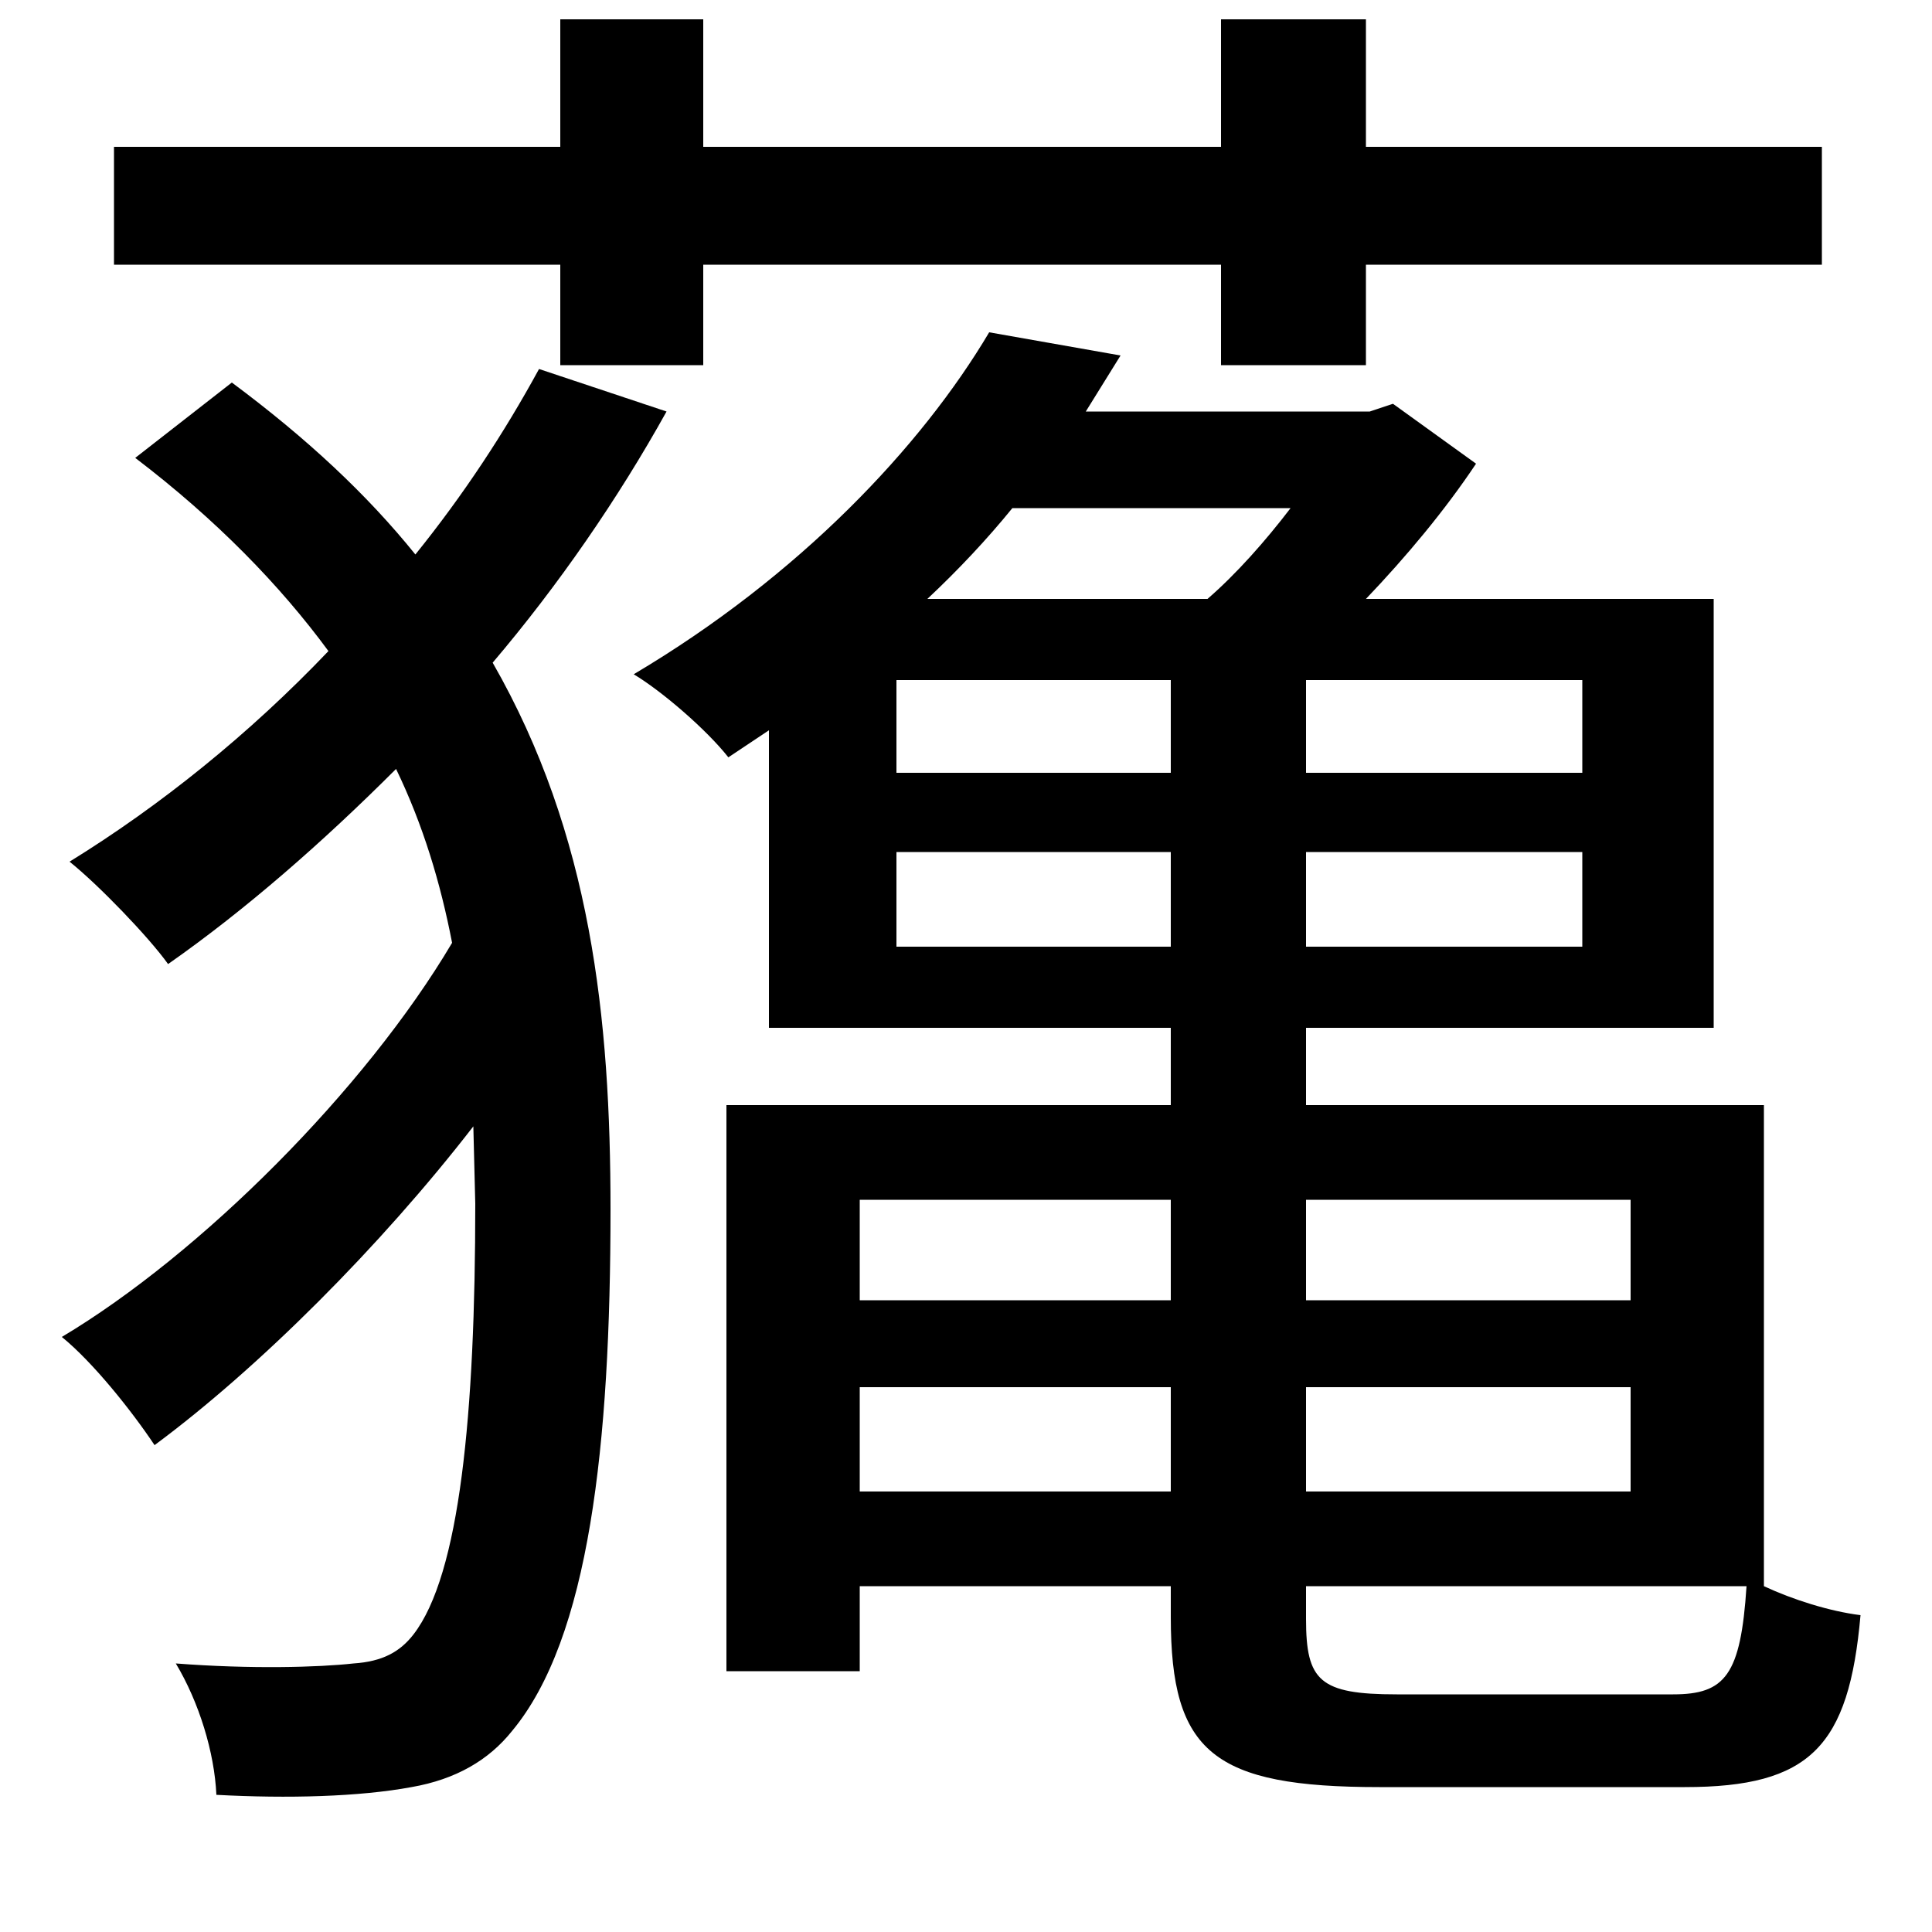<svg xmlns="http://www.w3.org/2000/svg"
    viewBox="0 0 1000 1000">
  <!--
© 2014-2021 Adobe (http://www.adobe.com/).
Noto is a trademark of Google Inc.
This Font Software is licensed under the SIL Open Font License, Version 1.1. This Font Software is distributed on an "AS IS" BASIS, WITHOUT WARRANTIES OR CONDITIONS OF ANY KIND, either express or implied. See the SIL Open Font License for the specific language, permissions and limitations governing your use of this Font Software.
http://scripts.sil.org/OFL
  -->
<path d="M606 718L606 772 445 772 445 718ZM676 718L844 718 844 772 676 772ZM606 673L445 673 445 621 606 621ZM676 673L676 621 844 621 844 673ZM524 263L668 263C655 280 640 297 625 310L480 310C496 295 511 279 524 263ZM376 572L376 865 445 865 445 821 606 821 606 837C606 907 628 925 714 925 732 925 853 925 872 925 937 925 957 904 963 836 947 834 928 828 913 821L913 572 676 572 676 532 887 532 887 310 707 310C728 288 748 264 764 240L721 209 709 213 562 213 580 184 512 172C477 231 414 298 328 349 343 358 366 378 377 392L398 378 398 532 606 532 606 572ZM464 441L606 441 606 490 464 490ZM676 441L819 441 819 490 676 490ZM464 352L606 352 606 400 464 400ZM676 352L819 352 819 400 676 400ZM904 821C901 867 893 877 866 877 842 877 741 877 723 877 683 877 676 870 676 838L676 821ZM632 10L632 76 364 76 364 10 290 10 290 76 59 76 59 137 290 137 290 189 364 189 364 137 632 137 632 189 707 189 707 137 943 137 943 76 707 76 707 10ZM279 191C261 224 240 256 215 287 190 256 159 227 120 198L70 237C112 269 145 303 170 337 129 380 83 417 36 446 51 458 77 485 87 499 127 471 167 436 205 398 219 427 228 457 234 488 189 564 104 649 32 692 48 705 68 730 80 748 134 708 197 645 245 583L246 623C246 732 238 815 214 846 207 855 198 860 183 861 165 863 130 864 91 861 103 881 111 907 112 929 149 931 186 930 213 925 236 921 253 911 265 896 305 848 316 748 316 626 316 527 306 432 255 343 289 303 320 258 345 213Z"/>
</svg>